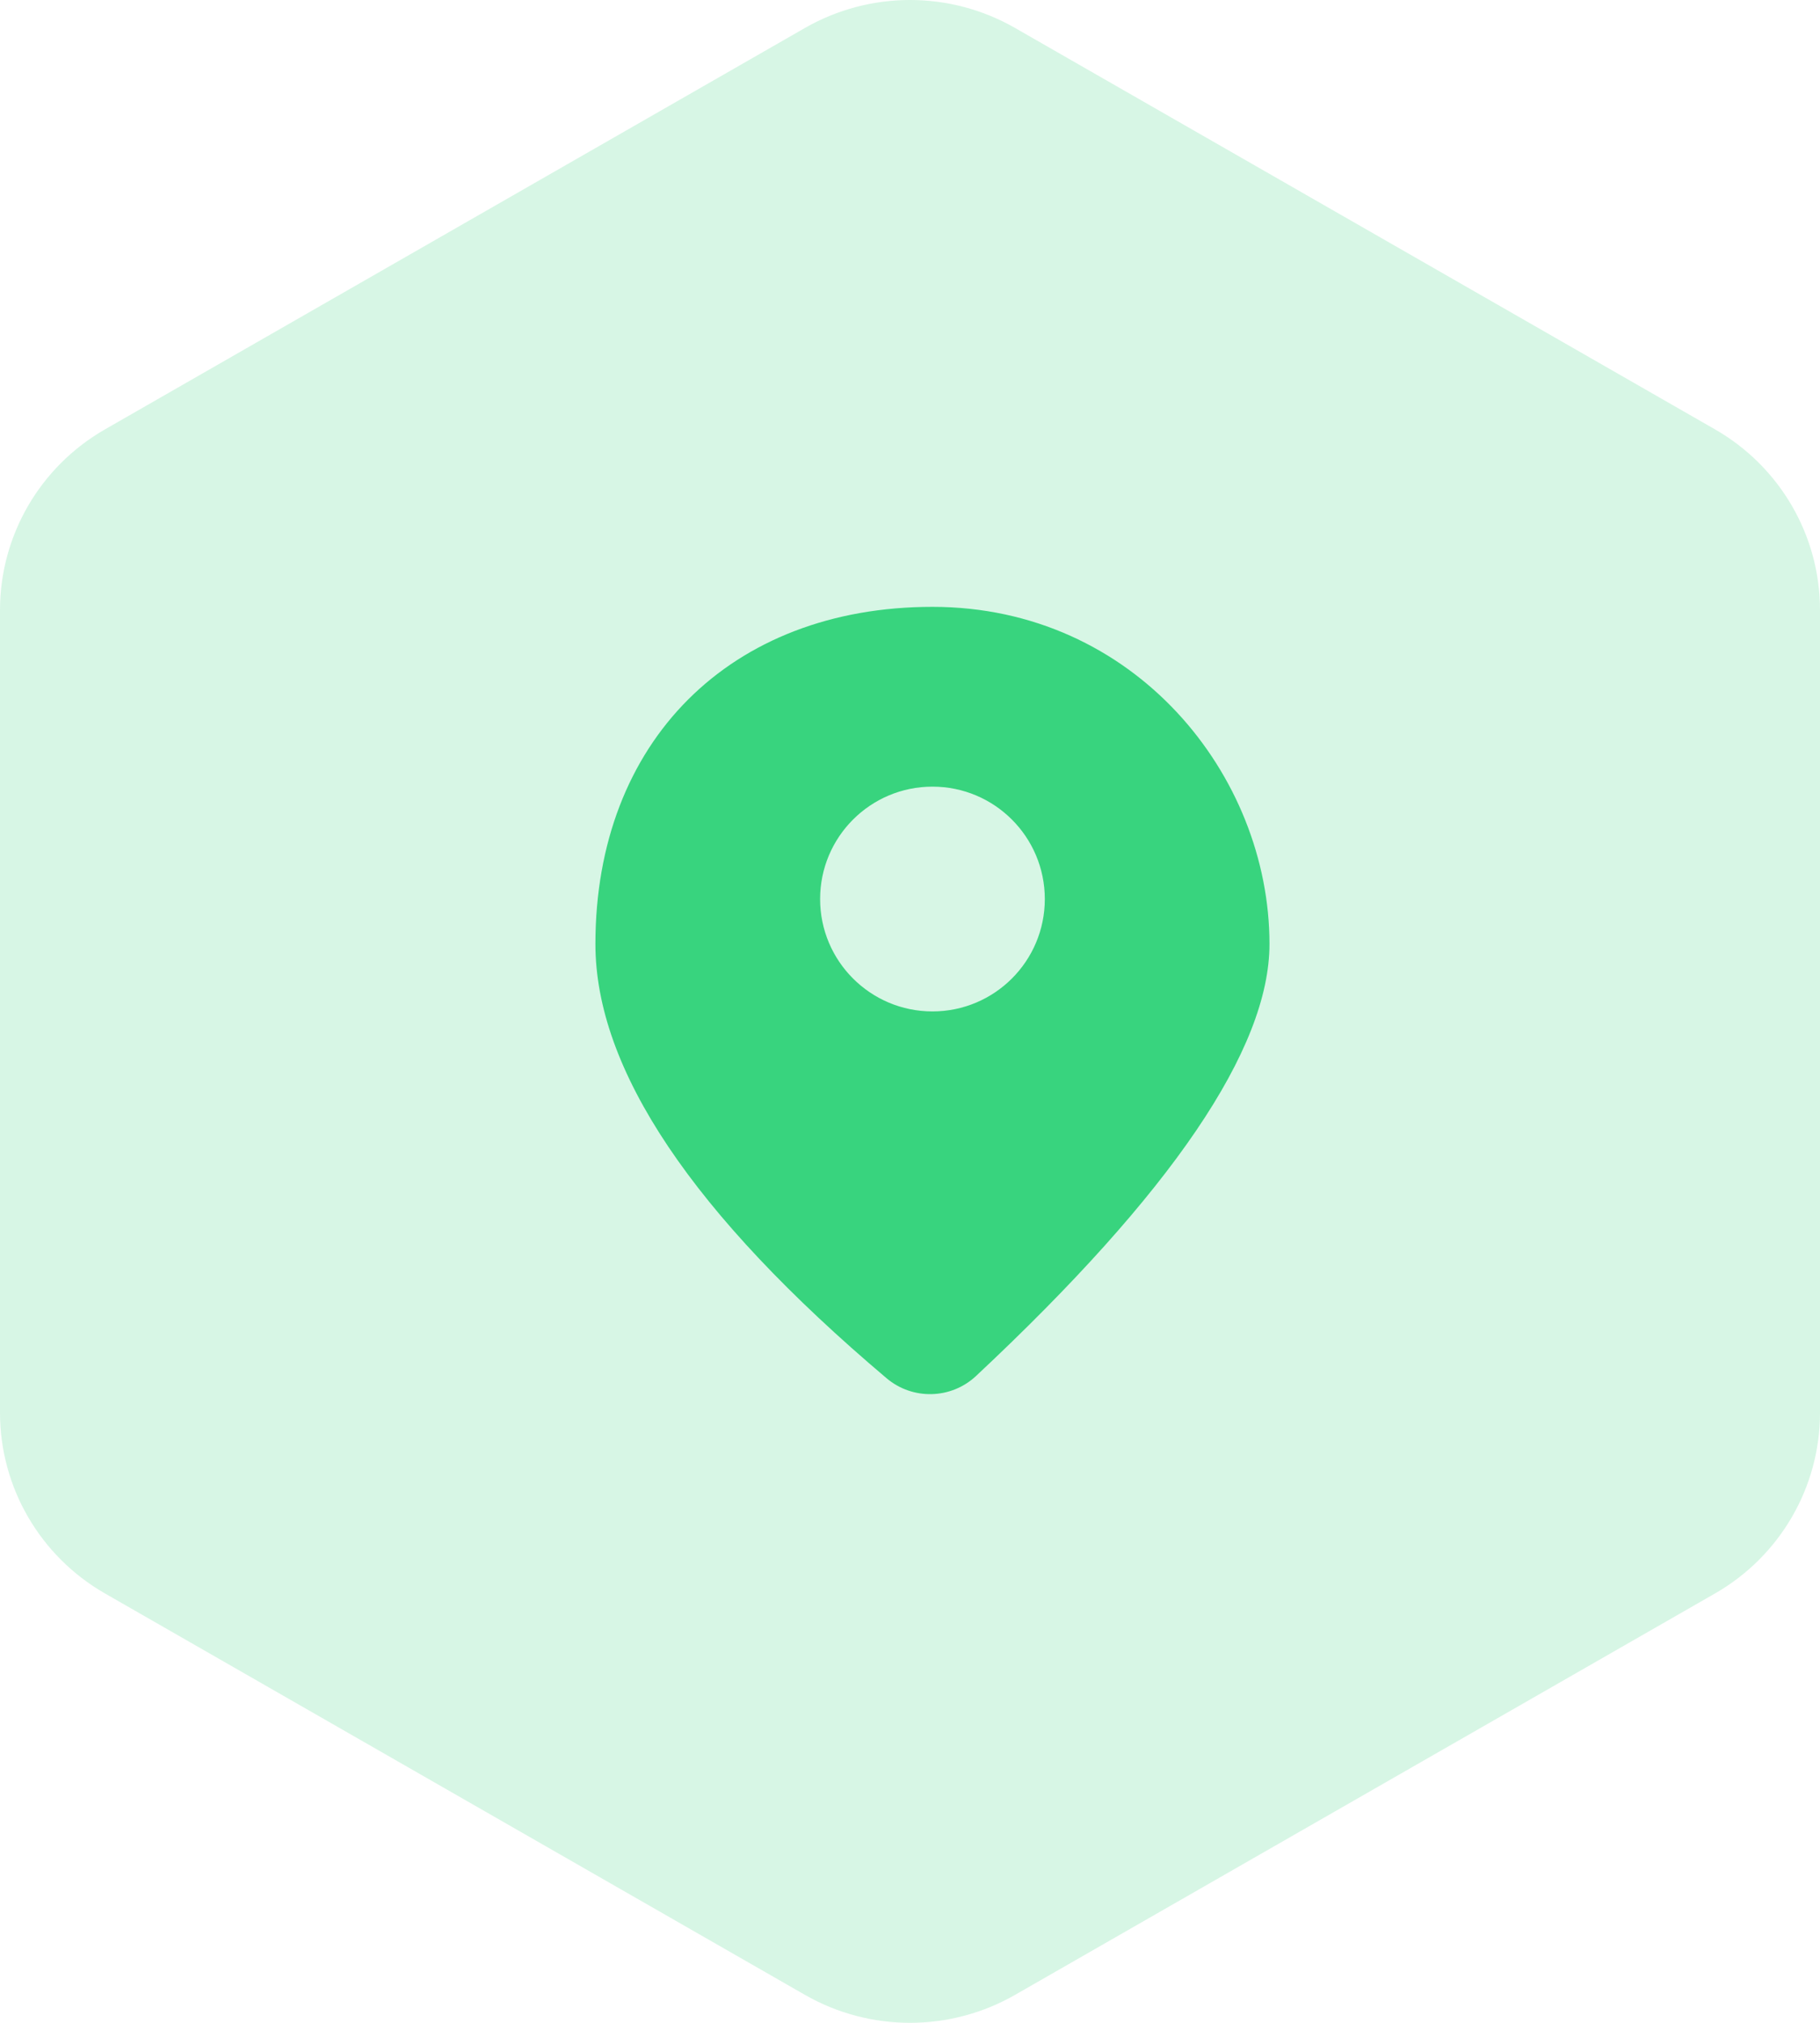 <svg width="54" height="60" viewBox="0 0 54 60" fill="none" xmlns="http://www.w3.org/2000/svg">
<path opacity="0.2" fill-rule="evenodd" clip-rule="evenodd" d="M30.118 0.83C28.189 -0.277 25.811 -0.277 23.882 0.83L3.118 12.734C1.188 13.84 0 15.884 0 18.096V41.904C0 44.116 1.188 46.16 3.118 47.266L23.882 59.17C25.811 60.276 28.189 60.276 30.118 59.17L50.882 47.266C52.812 46.16 54 44.116 54 41.904V18.096C54 15.884 52.812 13.84 50.882 12.734L30.118 0.83Z" fill="#38D47E"/>
<path d="M17.666 28C17.666 22 21.666 18 27.666 18C33.666 18 37.666 23 37.666 28C37.666 31.11 34.765 35.381 28.961 40.812C28.22 41.506 27.078 41.534 26.303 40.879C20.545 36.01 17.666 31.717 17.666 28ZM27.666 30C29.508 30 31 28.508 31 26.667C31 24.826 29.508 23.333 27.666 23.333C25.826 23.333 24.333 24.826 24.333 26.667C24.333 28.508 25.826 30 27.666 30Z" fill="#38D47E"/>
</svg>
